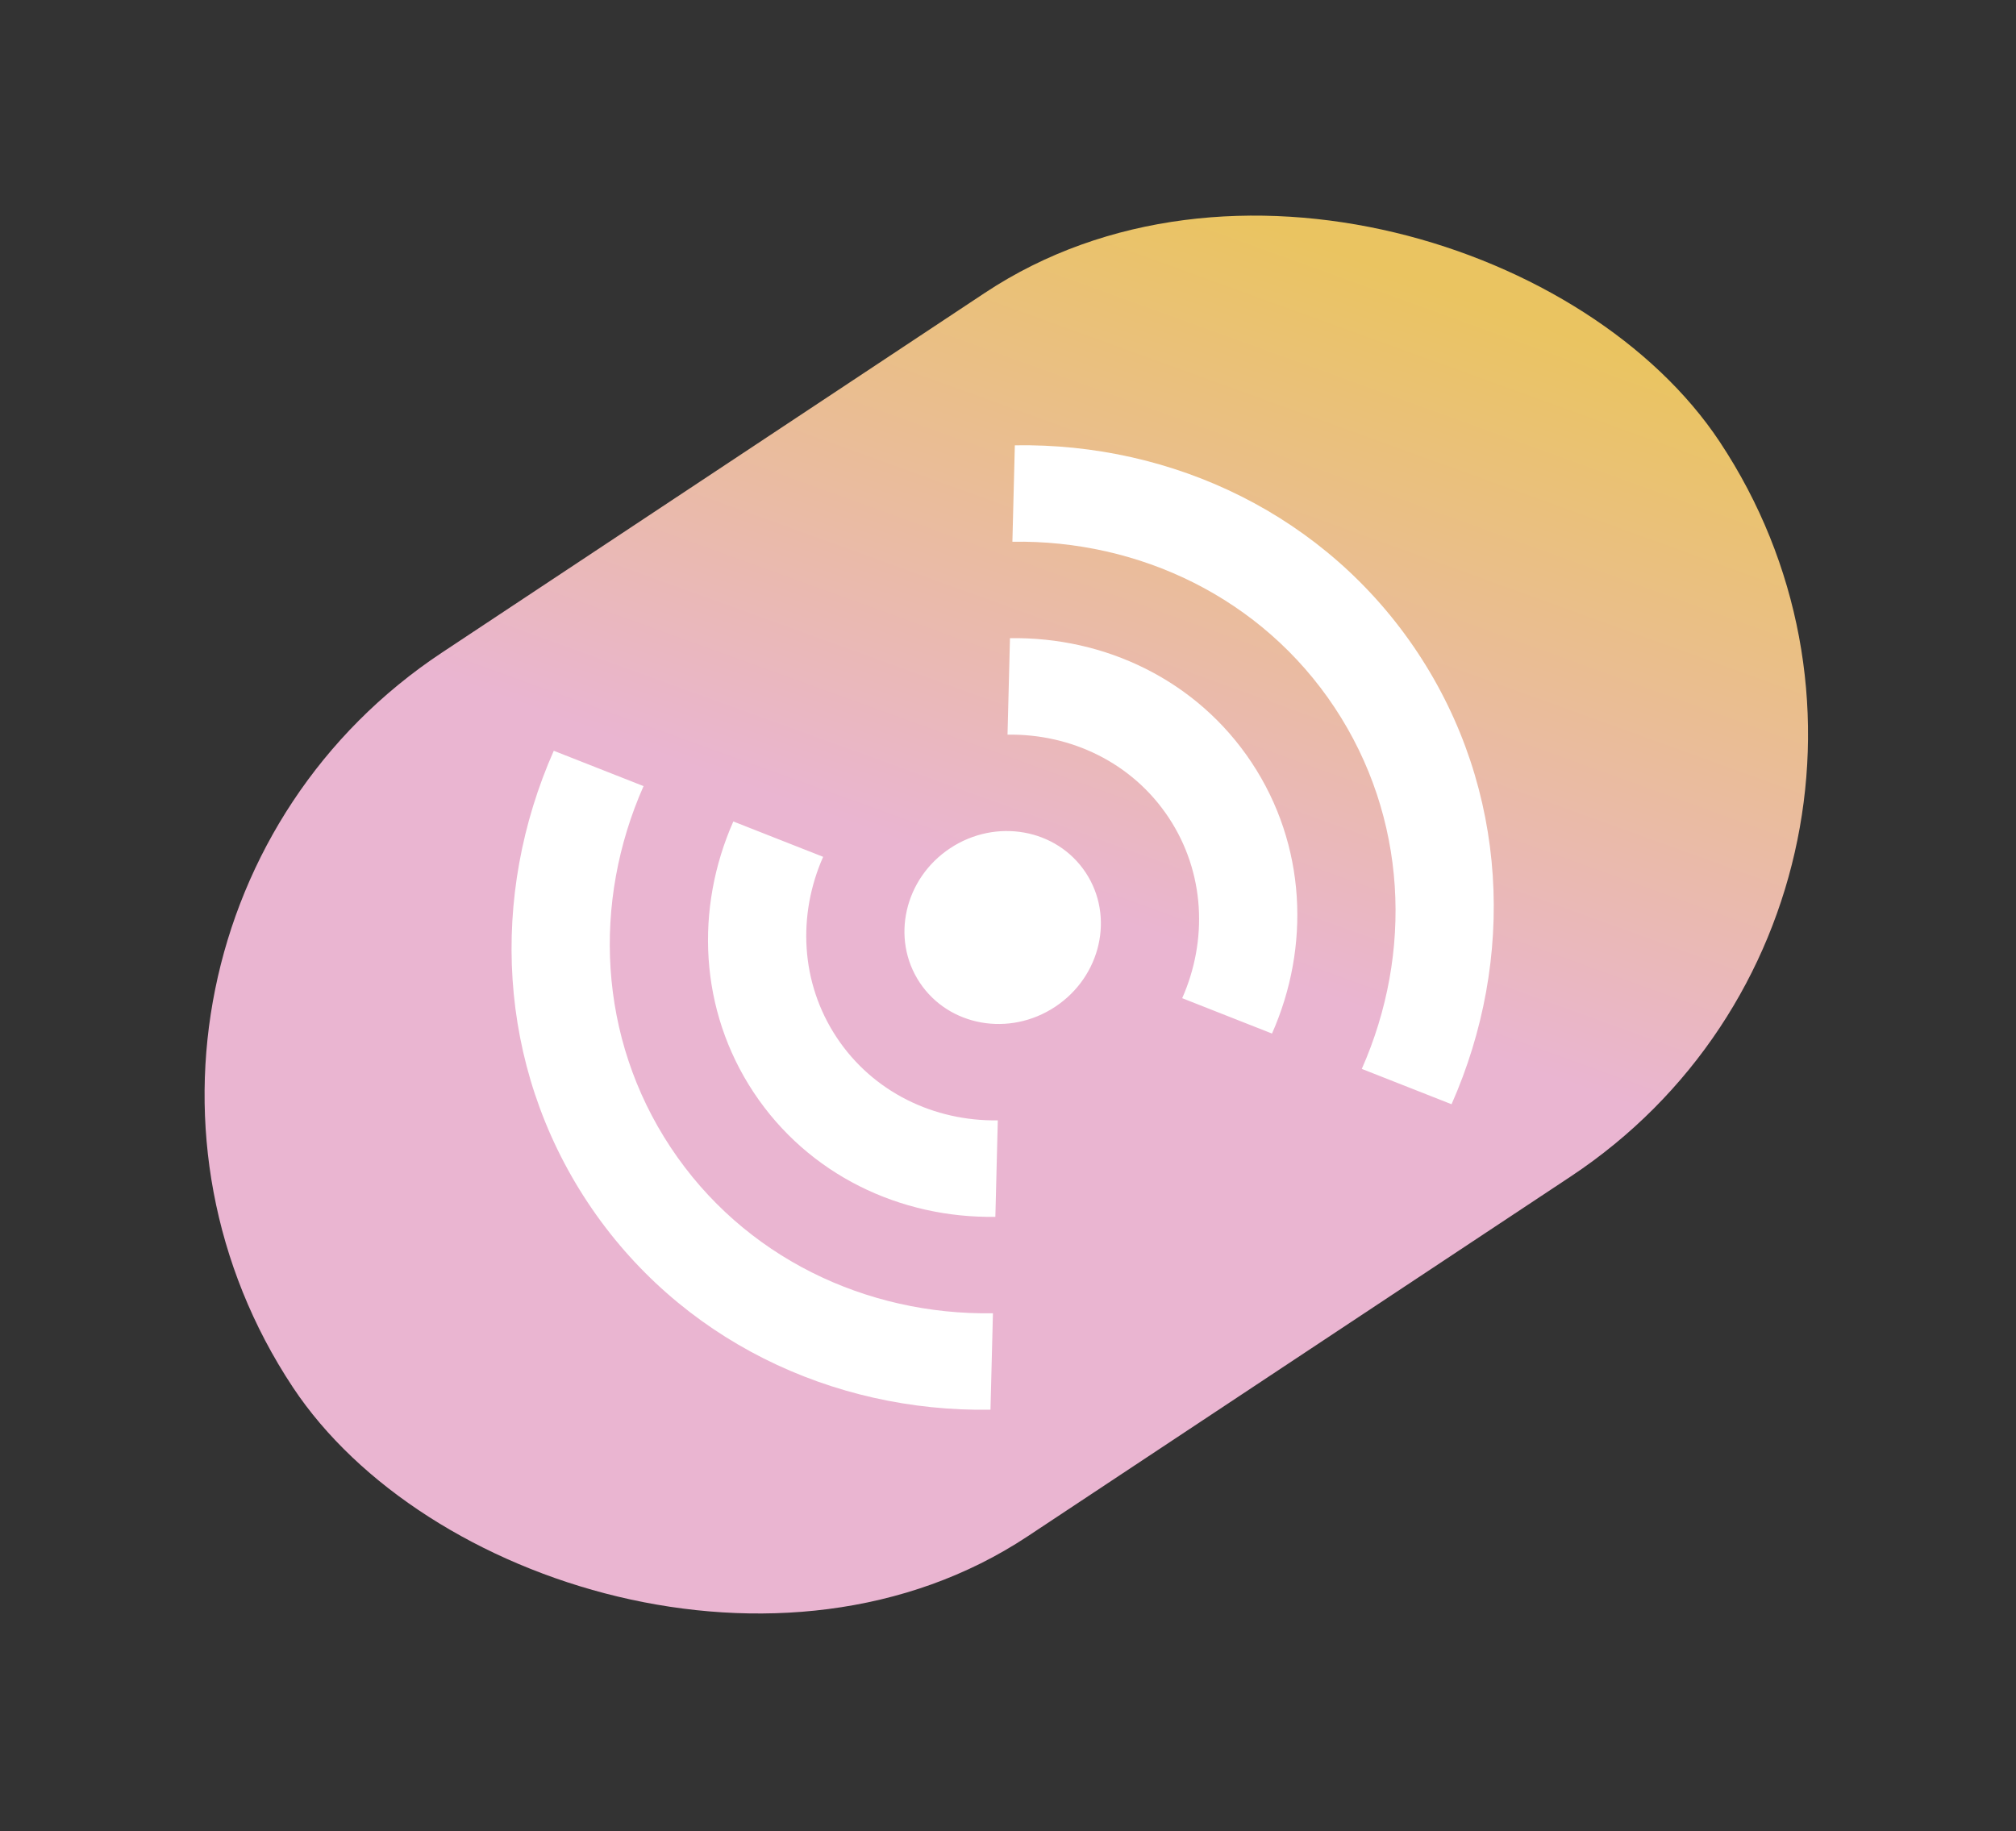<svg width="131" height="119" viewBox="0 0 131 119" fill="none" xmlns="http://www.w3.org/2000/svg">
<rect x="0" y="0" width="131" height="119" fill="#333333" stroke="none"/>
<g id="&#208;&#152;&#208;&#186;&#208;&#190;&#208;&#189;&#208;&#186;&#208;&#176; &#208;&#161;&#208;&#190;&#208;&#183;&#208;&#180;&#208;&#176;&#209;&#130;&#209;&#140;">
<rect id="Rectangle 11" y="61.444" width="111.231" height="68.9" rx="34.45" transform="rotate(-33.532 0 61.444)" fill="url(#paint0_linear_245_3)"/>
<g id=" &#34;radio waves&#34;">
<path id="Vector" fill-rule="evenodd" clip-rule="evenodd" d="M70.546 56.707C72.431 59.552 71.545 63.458 68.567 65.432C65.588 67.406 61.646 66.699 59.761 63.854C57.876 61.009 58.761 57.103 61.74 55.129C64.719 53.156 68.661 53.862 70.546 56.707ZM54.368 67.428C52.001 63.856 51.823 59.45 53.488 55.687L47.652 53.389C45.154 59.034 45.425 65.644 48.975 71.001C52.525 76.359 58.507 79.184 64.679 79.084L64.837 72.814C60.722 72.88 56.734 70.999 54.368 67.428ZM75.939 53.134C78.306 56.705 78.484 61.111 76.819 64.874L82.655 67.173C85.153 61.528 84.882 54.918 81.332 49.56C77.782 44.203 71.8 41.377 65.628 41.477L65.469 47.747C69.584 47.681 73.572 49.562 75.939 53.134ZM65.944 28.941L65.786 35.209C74.015 35.076 81.992 38.844 86.725 45.986C91.458 53.13 91.819 61.944 88.489 69.47L94.322 71.767C98.485 62.359 98.034 51.342 92.118 42.413C86.201 33.484 76.231 28.774 65.944 28.941ZM64.362 91.62L64.521 85.352C56.291 85.486 48.315 81.718 43.582 74.575C38.849 67.432 38.488 58.618 41.818 51.091L35.984 48.794C31.821 58.202 32.272 69.219 38.189 78.148C44.106 87.077 54.076 91.787 64.362 91.62Z" fill="white"/>
</g>
</g>
<defs>
<linearGradient id="paint0_linear_245_3" x1="47.944" y1="82.085" x2="84.721" y2="54.795" gradientUnits="userSpaceOnUse">
<stop stop-color="#EAB5D1"/>
<stop offset="1" stop-color="#EAC461"/>
</linearGradient>
</defs>
</svg>
